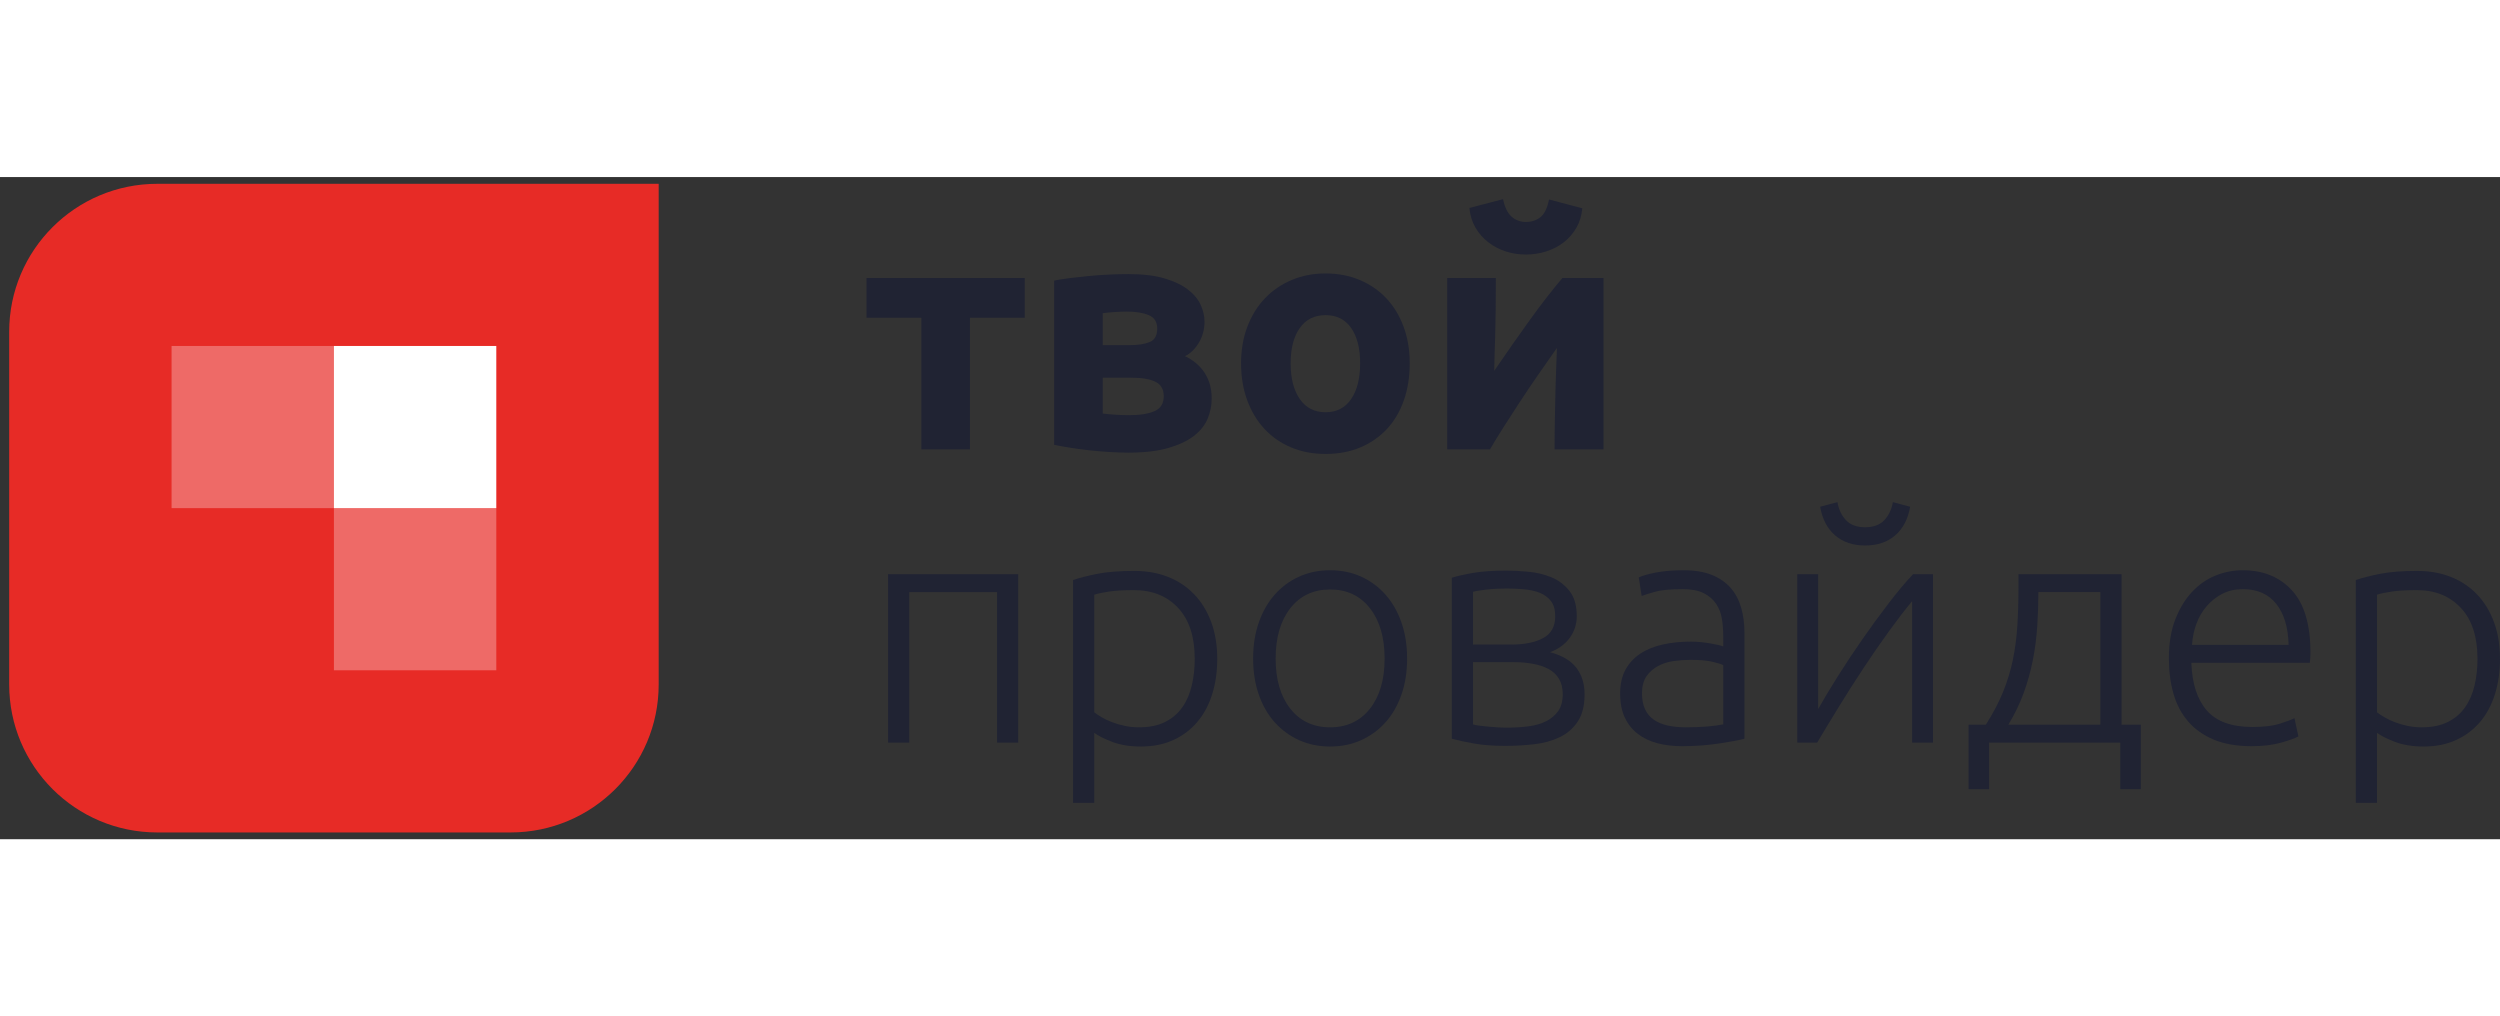 <?xml version="1.0" encoding="UTF-8" standalone="no"?><!DOCTYPE svg PUBLIC "-//W3C//DTD SVG 1.1//EN" "http://www.w3.org/Graphics/SVG/1.1/DTD/svg11.dtd"><svg width="123px" height="50px" viewBox="0 0 185 49" version="1.1" xmlns="http://www.w3.org/2000/svg" xmlns:xlink="http://www.w3.org/1999/xlink" xml:space="preserve" xmlnsSerif="http://www.serif.com/" style="fill-rule:evenodd;clip-rule:evenodd;stroke-linejoin:round;stroke-miterlimit:1.414;"><rect x="0" y="0" width="185" height="49" fill="#333333" stroke="none"/><g><g><path d="M75.833,10.412l-4.056,0l0,9.74l-3.597,0l0,-9.74l-4.056,0l0,-2.942l11.709,0l0,2.942Z" style="fill:#202333;fill-rule:nonzero;"/><path d="M81.603,17.5c0.225,0.032 0.527,0.061 0.905,0.085c0.378,0.024 0.728,0.036 1.05,0.036c0.805,0 1.432,-0.101 1.883,-0.302c0.451,-0.2 0.676,-0.566 0.676,-1.097c0,-0.514 -0.205,-0.872 -0.616,-1.072c-0.41,-0.201 -1.009,-0.302 -1.798,-0.302l-2.1,0l0,2.652Zm2.027,-5.063c0.596,0 1.079,-0.076 1.449,-0.229c0.37,-0.153 0.555,-0.486 0.555,-1.001c0,-0.482 -0.209,-0.811 -0.627,-0.988c-0.419,-0.177 -0.966,-0.265 -1.642,-0.265c-0.225,0 -0.519,0.012 -0.881,0.036c-0.362,0.024 -0.656,0.052 -0.881,0.084l0,2.363l2.027,0Zm-0.12,7.957c-0.451,0 -0.934,-0.017 -1.449,-0.049c-0.515,-0.032 -1.022,-0.076 -1.521,-0.132c-0.499,-0.057 -0.969,-0.121 -1.412,-0.193c-0.442,-0.072 -0.817,-0.141 -1.122,-0.205l0,-12.152c0.305,-0.064 0.68,-0.124 1.122,-0.181c0.443,-0.056 0.913,-0.108 1.412,-0.156c0.499,-0.049 1.006,-0.085 1.521,-0.109c0.515,-0.024 0.998,-0.036 1.449,-0.036c1.046,0 1.927,0.105 2.643,0.313c0.716,0.209 1.296,0.483 1.738,0.82c0.443,0.338 0.761,0.715 0.954,1.133c0.193,0.418 0.29,0.836 0.29,1.254c0,0.563 -0.137,1.077 -0.411,1.543c-0.273,0.466 -0.619,0.804 -1.038,1.013c0.226,0.096 0.455,0.233 0.688,0.41c0.234,0.177 0.447,0.39 0.64,0.639c0.193,0.249 0.35,0.546 0.471,0.892c0.12,0.345 0.181,0.743 0.181,1.193c0,0.515 -0.101,1.013 -0.302,1.495c-0.201,0.482 -0.543,0.908 -1.026,1.278c-0.483,0.37 -1.119,0.667 -1.907,0.892c-0.789,0.225 -1.762,0.338 -2.921,0.338Z" style="fill:#202333;fill-rule:nonzero;"/><path d="M104.32,13.787c0,0.997 -0.145,1.909 -0.435,2.737c-0.29,0.828 -0.708,1.535 -1.255,2.122c-0.547,0.586 -1.203,1.04 -1.968,1.362c-0.764,0.321 -1.621,0.482 -2.571,0.482c-0.933,0 -1.782,-0.161 -2.547,-0.482c-0.764,-0.322 -1.42,-0.776 -1.967,-1.362c-0.547,-0.587 -0.974,-1.294 -1.28,-2.122c-0.306,-0.828 -0.458,-1.74 -0.458,-2.737c0,-0.996 0.156,-1.904 0.47,-2.724c0.314,-0.82 0.749,-1.519 1.304,-2.098c0.555,-0.578 1.215,-1.029 1.98,-1.35c0.764,-0.321 1.597,-0.482 2.498,-0.482c0.918,0 1.758,0.161 2.523,0.482c0.764,0.321 1.42,0.772 1.967,1.35c0.548,0.579 0.974,1.278 1.28,2.098c0.306,0.82 0.459,1.728 0.459,2.724Zm-3.67,0c0,-1.109 -0.221,-1.981 -0.664,-2.616c-0.442,-0.635 -1.074,-0.952 -1.895,-0.952c-0.821,0 -1.456,0.317 -1.907,0.952c-0.451,0.635 -0.676,1.507 -0.676,2.616c0,1.109 0.225,1.989 0.676,2.64c0.451,0.651 1.086,0.977 1.907,0.977c0.821,0 1.453,-0.326 1.895,-0.977c0.443,-0.651 0.664,-1.531 0.664,-2.64Z" style="fill:#202333;fill-rule:nonzero;"/><path d="M118.66,7.47l0,12.682l-3.622,0c0,-0.803 0.008,-1.603 0.025,-2.399c0.016,-0.795 0.032,-1.531 0.048,-2.206c0.016,-0.675 0.036,-1.265 0.06,-1.772c0.024,-0.506 0.036,-0.88 0.036,-1.121c-0.466,0.659 -0.933,1.326 -1.4,2.001c-0.467,0.675 -0.913,1.338 -1.34,1.989c-0.426,0.651 -0.829,1.274 -1.207,1.869c-0.378,0.595 -0.712,1.141 -1.002,1.639l-3.162,0l0,-12.682l3.597,0c0,0.804 -0.004,1.572 -0.012,2.303c-0.008,0.731 -0.02,1.394 -0.036,1.989c-0.016,0.595 -0.033,1.113 -0.049,1.555c-0.016,0.442 -0.024,0.784 -0.024,1.025c0.966,-1.415 1.855,-2.684 2.668,-3.81c0.813,-1.125 1.605,-2.145 2.378,-3.062l3.042,0Zm-5.746,-1.736c-0.515,0 -1.01,-0.076 -1.485,-0.229c-0.475,-0.152 -0.905,-0.377 -1.291,-0.675c-0.387,-0.297 -0.704,-0.659 -0.954,-1.085c-0.249,-0.426 -0.398,-0.912 -0.447,-1.458l2.487,-0.651c0.129,0.61 0.342,1.044 0.64,1.302c0.298,0.257 0.648,0.385 1.05,0.385c0.418,0 0.777,-0.116 1.074,-0.349c0.298,-0.233 0.511,-0.671 0.64,-1.314l2.462,0.651c-0.048,0.546 -0.197,1.032 -0.446,1.458c-0.25,0.426 -0.564,0.784 -0.942,1.073c-0.378,0.29 -0.808,0.511 -1.291,0.663c-0.483,0.153 -0.982,0.229 -1.497,0.229Z" style="fill:#202333;fill-rule:nonzero;"/><path d="M75.35,41.852l-1.569,0l0,-11.139l-6.494,0l0,11.139l-1.569,0l0,-12.465l9.632,0l0,12.465Z" style="fill:#202333;fill-rule:nonzero;"/><path d="M80.975,39.61c0.145,0.112 0.326,0.233 0.543,0.361c0.217,0.129 0.471,0.249 0.76,0.362c0.29,0.112 0.604,0.205 0.942,0.277c0.338,0.073 0.692,0.109 1.062,0.109c0.773,0 1.421,-0.133 1.944,-0.398c0.523,-0.265 0.945,-0.627 1.267,-1.085c0.322,-0.458 0.555,-0.997 0.7,-1.616c0.145,-0.618 0.217,-1.273 0.217,-1.965c0,-1.639 -0.41,-2.897 -1.231,-3.773c-0.821,-0.876 -1.907,-1.314 -3.259,-1.314c-0.772,0 -1.396,0.036 -1.871,0.109c-0.475,0.072 -0.833,0.148 -1.074,0.229l0,8.704Zm0,6.702l-1.569,0l0,-16.491c0.466,-0.161 1.062,-0.314 1.786,-0.458c0.724,-0.145 1.642,-0.217 2.752,-0.217c0.918,0 1.75,0.148 2.499,0.446c0.748,0.297 1.392,0.727 1.931,1.29c0.539,0.562 0.958,1.245 1.255,2.049c0.298,0.804 0.447,1.712 0.447,2.724c0,0.949 -0.125,1.821 -0.374,2.616c-0.25,0.796 -0.616,1.479 -1.099,2.05c-0.482,0.57 -1.074,1.017 -1.774,1.338c-0.7,0.321 -1.501,0.482 -2.402,0.482c-0.821,0 -1.533,-0.116 -2.136,-0.349c-0.604,-0.233 -1.043,-0.454 -1.316,-0.663l0,5.183Z" style="fill:#202333;fill-rule:nonzero;"/><path d="M104.126,35.631c0,0.981 -0.14,1.873 -0.422,2.677c-0.282,0.803 -0.676,1.486 -1.183,2.049c-0.507,0.563 -1.106,1.001 -1.799,1.314c-0.692,0.313 -1.456,0.47 -2.293,0.47c-0.837,0 -1.601,-0.157 -2.293,-0.47c-0.692,-0.313 -1.292,-0.751 -1.799,-1.314c-0.507,-0.563 -0.901,-1.246 -1.183,-2.049c-0.282,-0.804 -0.422,-1.696 -0.422,-2.677c0,-0.98 0.14,-1.872 0.422,-2.676c0.282,-0.804 0.676,-1.491 1.183,-2.061c0.507,-0.571 1.107,-1.013 1.799,-1.326c0.692,-0.314 1.456,-0.471 2.293,-0.471c0.837,0 1.601,0.157 2.293,0.471c0.693,0.313 1.292,0.755 1.799,1.326c0.507,0.57 0.901,1.257 1.183,2.061c0.282,0.804 0.422,1.696 0.422,2.676Zm-1.665,0c0,-1.559 -0.362,-2.8 -1.087,-3.725c-0.724,-0.924 -1.706,-1.386 -2.945,-1.386c-1.239,0 -2.221,0.462 -2.945,1.386c-0.724,0.925 -1.087,2.166 -1.087,3.725c0,1.56 0.363,2.797 1.087,3.713c0.724,0.917 1.706,1.375 2.945,1.375c1.239,0 2.221,-0.458 2.945,-1.375c0.725,-0.916 1.087,-2.153 1.087,-3.713Z" style="fill:#202333;fill-rule:nonzero;"/><path d="M111.465,29.122c0.483,0 1.026,0.028 1.63,0.084c0.603,0.056 1.171,0.192 1.702,0.409c0.531,0.216 0.977,0.553 1.34,1.01c0.362,0.458 0.543,1.079 0.543,1.865c0,0.61 -0.177,1.151 -0.531,1.624c-0.354,0.474 -0.837,0.823 -1.449,1.047c0.901,0.242 1.553,0.628 1.956,1.16c0.402,0.531 0.603,1.183 0.603,1.956c0,0.837 -0.169,1.509 -0.507,2.017c-0.338,0.507 -0.784,0.893 -1.34,1.159c-0.555,0.266 -1.183,0.439 -1.883,0.519c-0.7,0.081 -1.412,0.121 -2.136,0.121c-0.869,0 -1.63,-0.056 -2.282,-0.169c-0.651,-0.112 -1.211,-0.233 -1.677,-0.361l0,-11.911c0.402,-0.129 0.933,-0.249 1.593,-0.362c0.66,-0.112 1.473,-0.168 2.438,-0.168Zm-2.462,5.473l2.849,0c0.965,0 1.746,-0.16 2.341,-0.48c0.596,-0.319 0.893,-0.855 0.893,-1.606c0,-0.479 -0.104,-0.855 -0.313,-1.127c-0.21,-0.271 -0.483,-0.475 -0.821,-0.611c-0.338,-0.136 -0.724,-0.224 -1.159,-0.263c-0.435,-0.04 -0.869,-0.06 -1.304,-0.06c-0.531,0 -1.038,0.028 -1.521,0.084c-0.482,0.056 -0.804,0.109 -0.965,0.157l0,3.906Zm0,1.302l0,4.605c0.08,0.032 0.213,0.06 0.398,0.084c0.185,0.024 0.394,0.048 0.628,0.072c0.233,0.025 0.483,0.045 0.748,0.061c0.266,0.016 0.519,0.024 0.761,0.024c0.547,0 1.07,-0.033 1.569,-0.097c0.499,-0.065 0.933,-0.19 1.303,-0.376c0.371,-0.186 0.668,-0.436 0.894,-0.751c0.225,-0.315 0.338,-0.731 0.338,-1.248c0,-0.452 -0.093,-0.832 -0.278,-1.139c-0.185,-0.307 -0.443,-0.549 -0.772,-0.727c-0.33,-0.177 -0.717,-0.307 -1.159,-0.387c-0.443,-0.081 -0.922,-0.121 -1.437,-0.121l-2.993,0Z" style="fill:#202333;fill-rule:nonzero;"/><path d="M124.743,40.719c0.612,0 1.147,-0.02 1.606,-0.061c0.458,-0.04 0.849,-0.092 1.17,-0.156l0,-4.388c-0.177,-0.081 -0.458,-0.165 -0.844,-0.254c-0.387,-0.088 -0.918,-0.132 -1.594,-0.132c-0.386,0 -0.788,0.028 -1.207,0.084c-0.418,0.056 -0.805,0.177 -1.159,0.362c-0.354,0.185 -0.643,0.438 -0.869,0.759c-0.225,0.322 -0.338,0.748 -0.338,1.278c0,0.466 0.077,0.86 0.23,1.182c0.153,0.321 0.37,0.578 0.651,0.771c0.282,0.193 0.62,0.334 1.014,0.422c0.395,0.088 0.841,0.133 1.34,0.133Zm-0.145,-11.622c0.821,0 1.517,0.117 2.089,0.35c0.571,0.233 1.034,0.555 1.388,0.964c0.354,0.41 0.611,0.897 0.772,1.459c0.161,0.563 0.242,1.174 0.242,1.833l0,7.86c-0.161,0.048 -0.395,0.1 -0.7,0.156c-0.306,0.057 -0.66,0.117 -1.063,0.181c-0.402,0.064 -0.849,0.117 -1.34,0.157c-0.49,0.04 -0.993,0.06 -1.508,0.06c-0.66,0 -1.268,-0.072 -1.823,-0.217c-0.555,-0.145 -1.038,-0.374 -1.448,-0.687c-0.411,-0.313 -0.733,-0.715 -0.966,-1.206c-0.234,-0.49 -0.35,-1.089 -0.35,-1.796c0,-0.675 0.129,-1.254 0.386,-1.736c0.258,-0.482 0.62,-0.88 1.086,-1.193c0.467,-0.314 1.022,-0.543 1.666,-0.687c0.644,-0.145 1.344,-0.217 2.1,-0.217c0.226,0 0.463,0.012 0.713,0.036c0.249,0.024 0.491,0.056 0.724,0.096c0.233,0.04 0.434,0.081 0.603,0.121c0.169,0.04 0.286,0.076 0.35,0.108l0,-0.771c0,-0.434 -0.032,-0.856 -0.096,-1.266c-0.064,-0.41 -0.205,-0.78 -0.423,-1.109c-0.217,-0.33 -0.523,-0.595 -0.917,-0.796c-0.394,-0.201 -0.913,-0.301 -1.557,-0.301c-0.917,0 -1.601,0.064 -2.052,0.193c-0.451,0.128 -0.781,0.233 -0.99,0.313l-0.217,-1.374c0.273,-0.129 0.696,-0.249 1.267,-0.362c0.572,-0.112 1.26,-0.169 2.064,-0.169Z" style="fill:#202333;fill-rule:nonzero;"/><path d="M141.497,31.388c-0.486,0.577 -1.048,1.306 -1.688,2.187c-0.639,0.882 -1.283,1.814 -1.932,2.797c-0.648,0.982 -1.268,1.957 -1.861,2.924c-0.592,0.966 -1.107,1.818 -1.544,2.556l-1.473,0l0,-12.465l1.545,0l0,9.981c0.388,-0.69 0.867,-1.489 1.438,-2.398c0.571,-0.908 1.179,-1.824 1.823,-2.749c0.643,-0.924 1.291,-1.812 1.943,-2.664c0.651,-0.852 1.259,-1.576 1.822,-2.17l1.472,0l0,12.465l-1.545,0l0,-10.464Zm-3.476,-4.123c-0.901,0 -1.642,-0.249 -2.221,-0.747c-0.58,-0.499 -0.95,-1.206 -1.111,-2.122l1.28,-0.338c0.096,0.547 0.31,0.993 0.64,1.338c0.33,0.346 0.8,0.519 1.412,0.519c0.611,0 1.082,-0.173 1.412,-0.519c0.33,-0.345 0.543,-0.791 0.64,-1.338l1.279,0.338c-0.161,0.916 -0.531,1.623 -1.11,2.122c-0.58,0.498 -1.32,0.747 -2.221,0.747Z" style="fill:#202333;fill-rule:nonzero;"/><path d="M156.996,40.526l1.425,0l0,4.774l-1.521,0l0,-3.448l-9.705,0l0,3.448l-1.521,0l0,-4.774l1.279,0c0.531,-0.836 0.954,-1.64 1.268,-2.411c0.314,-0.772 0.555,-1.559 0.724,-2.363c0.169,-0.804 0.282,-1.652 0.338,-2.544c0.056,-0.892 0.085,-1.868 0.085,-2.929l0,-0.892l7.628,0l0,11.139Zm-6.156,-9.813c0,0.868 -0.028,1.72 -0.084,2.556c-0.057,0.835 -0.165,1.663 -0.326,2.483c-0.161,0.82 -0.387,1.627 -0.676,2.423c-0.29,0.796 -0.668,1.579 -1.135,2.351l6.808,0l0,-9.813l-4.587,0Z" style="fill:#202333;fill-rule:nonzero;"/><path d="M160.497,35.607c0,-1.093 0.157,-2.045 0.47,-2.857c0.314,-0.812 0.725,-1.491 1.232,-2.037c0.507,-0.547 1.086,-0.953 1.738,-1.218c0.652,-0.265 1.324,-0.398 2.016,-0.398c1.529,0 2.748,0.499 3.657,1.495c0.909,0.997 1.364,2.532 1.364,4.605c0,0.129 -0.004,0.258 -0.012,0.386c-0.008,0.129 -0.02,0.249 -0.036,0.362l-8.764,0c0.049,1.527 0.427,2.7 1.135,3.52c0.708,0.82 1.835,1.23 3.38,1.23c0.853,0 1.529,-0.081 2.028,-0.242c0.499,-0.16 0.861,-0.297 1.086,-0.409l0.29,1.35c-0.226,0.128 -0.648,0.281 -1.268,0.458c-0.619,0.177 -1.348,0.265 -2.184,0.265c-1.095,0 -2.028,-0.161 -2.801,-0.482c-0.772,-0.322 -1.408,-0.772 -1.907,-1.35c-0.499,-0.579 -0.861,-1.266 -1.086,-2.062c-0.226,-0.795 -0.338,-1.667 -0.338,-2.616Zm8.86,-0.988c-0.033,-1.302 -0.338,-2.315 -0.918,-3.038c-0.579,-0.724 -1.4,-1.085 -2.462,-1.085c-0.564,0 -1.066,0.112 -1.509,0.337c-0.443,0.225 -0.829,0.527 -1.159,0.905c-0.33,0.377 -0.587,0.815 -0.772,1.314c-0.185,0.498 -0.294,1.02 -0.326,1.567l7.146,0Z" style="fill:#202333;fill-rule:nonzero;"/><path d="M175.899,39.61c0.145,0.112 0.326,0.233 0.543,0.361c0.217,0.129 0.471,0.249 0.76,0.362c0.29,0.112 0.604,0.205 0.942,0.277c0.338,0.073 0.692,0.109 1.062,0.109c0.773,0 1.42,-0.133 1.943,-0.398c0.524,-0.265 0.946,-0.627 1.268,-1.085c0.322,-0.458 0.555,-0.997 0.7,-1.616c0.145,-0.618 0.217,-1.273 0.217,-1.965c0,-1.639 -0.41,-2.897 -1.231,-3.773c-0.821,-0.876 -1.907,-1.314 -3.259,-1.314c-0.773,0 -1.396,0.036 -1.871,0.109c-0.475,0.072 -0.833,0.148 -1.074,0.229l0,8.704Zm0,6.702l-1.569,0l0,-16.491c0.466,-0.161 1.062,-0.314 1.786,-0.458c0.724,-0.145 1.642,-0.217 2.752,-0.217c0.917,0 1.75,0.148 2.499,0.446c0.748,0.297 1.392,0.727 1.931,1.29c0.539,0.562 0.958,1.245 1.255,2.049c0.298,0.804 0.447,1.712 0.447,2.724c0,0.949 -0.125,1.821 -0.374,2.616c-0.25,0.796 -0.616,1.479 -1.099,2.05c-0.482,0.57 -1.074,1.017 -1.774,1.338c-0.7,0.321 -1.501,0.482 -2.402,0.482c-0.821,0 -1.533,-0.116 -2.137,-0.349c-0.603,-0.233 -1.042,-0.454 -1.315,-0.663l0,5.183Z" style="fill:#202333;fill-rule:nonzero;"/></g><path d="M37.779,48.5l-26.137,0c-6.055,0 -10.962,-4.901 -10.962,-10.947l0,-26.105c0,-6.046 4.907,-10.948 10.962,-10.948l37.1,0l0,37.053c0,6.046 -4.908,10.947 -10.963,10.947" style="fill:#e72b26;fill-rule:nonzero;"/><rect x="12.696" y="12.5" width="12.015" height="12" style="fill:#fff;fill-opacity:0.3;"/><rect x="24.71" y="12.5" width="12.016" height="12" style="fill:#fff;"/><rect x="24.71" y="24.499" width="12.016" height="12.001" style="fill:#fff;fill-opacity:0.3;"/></g></svg>